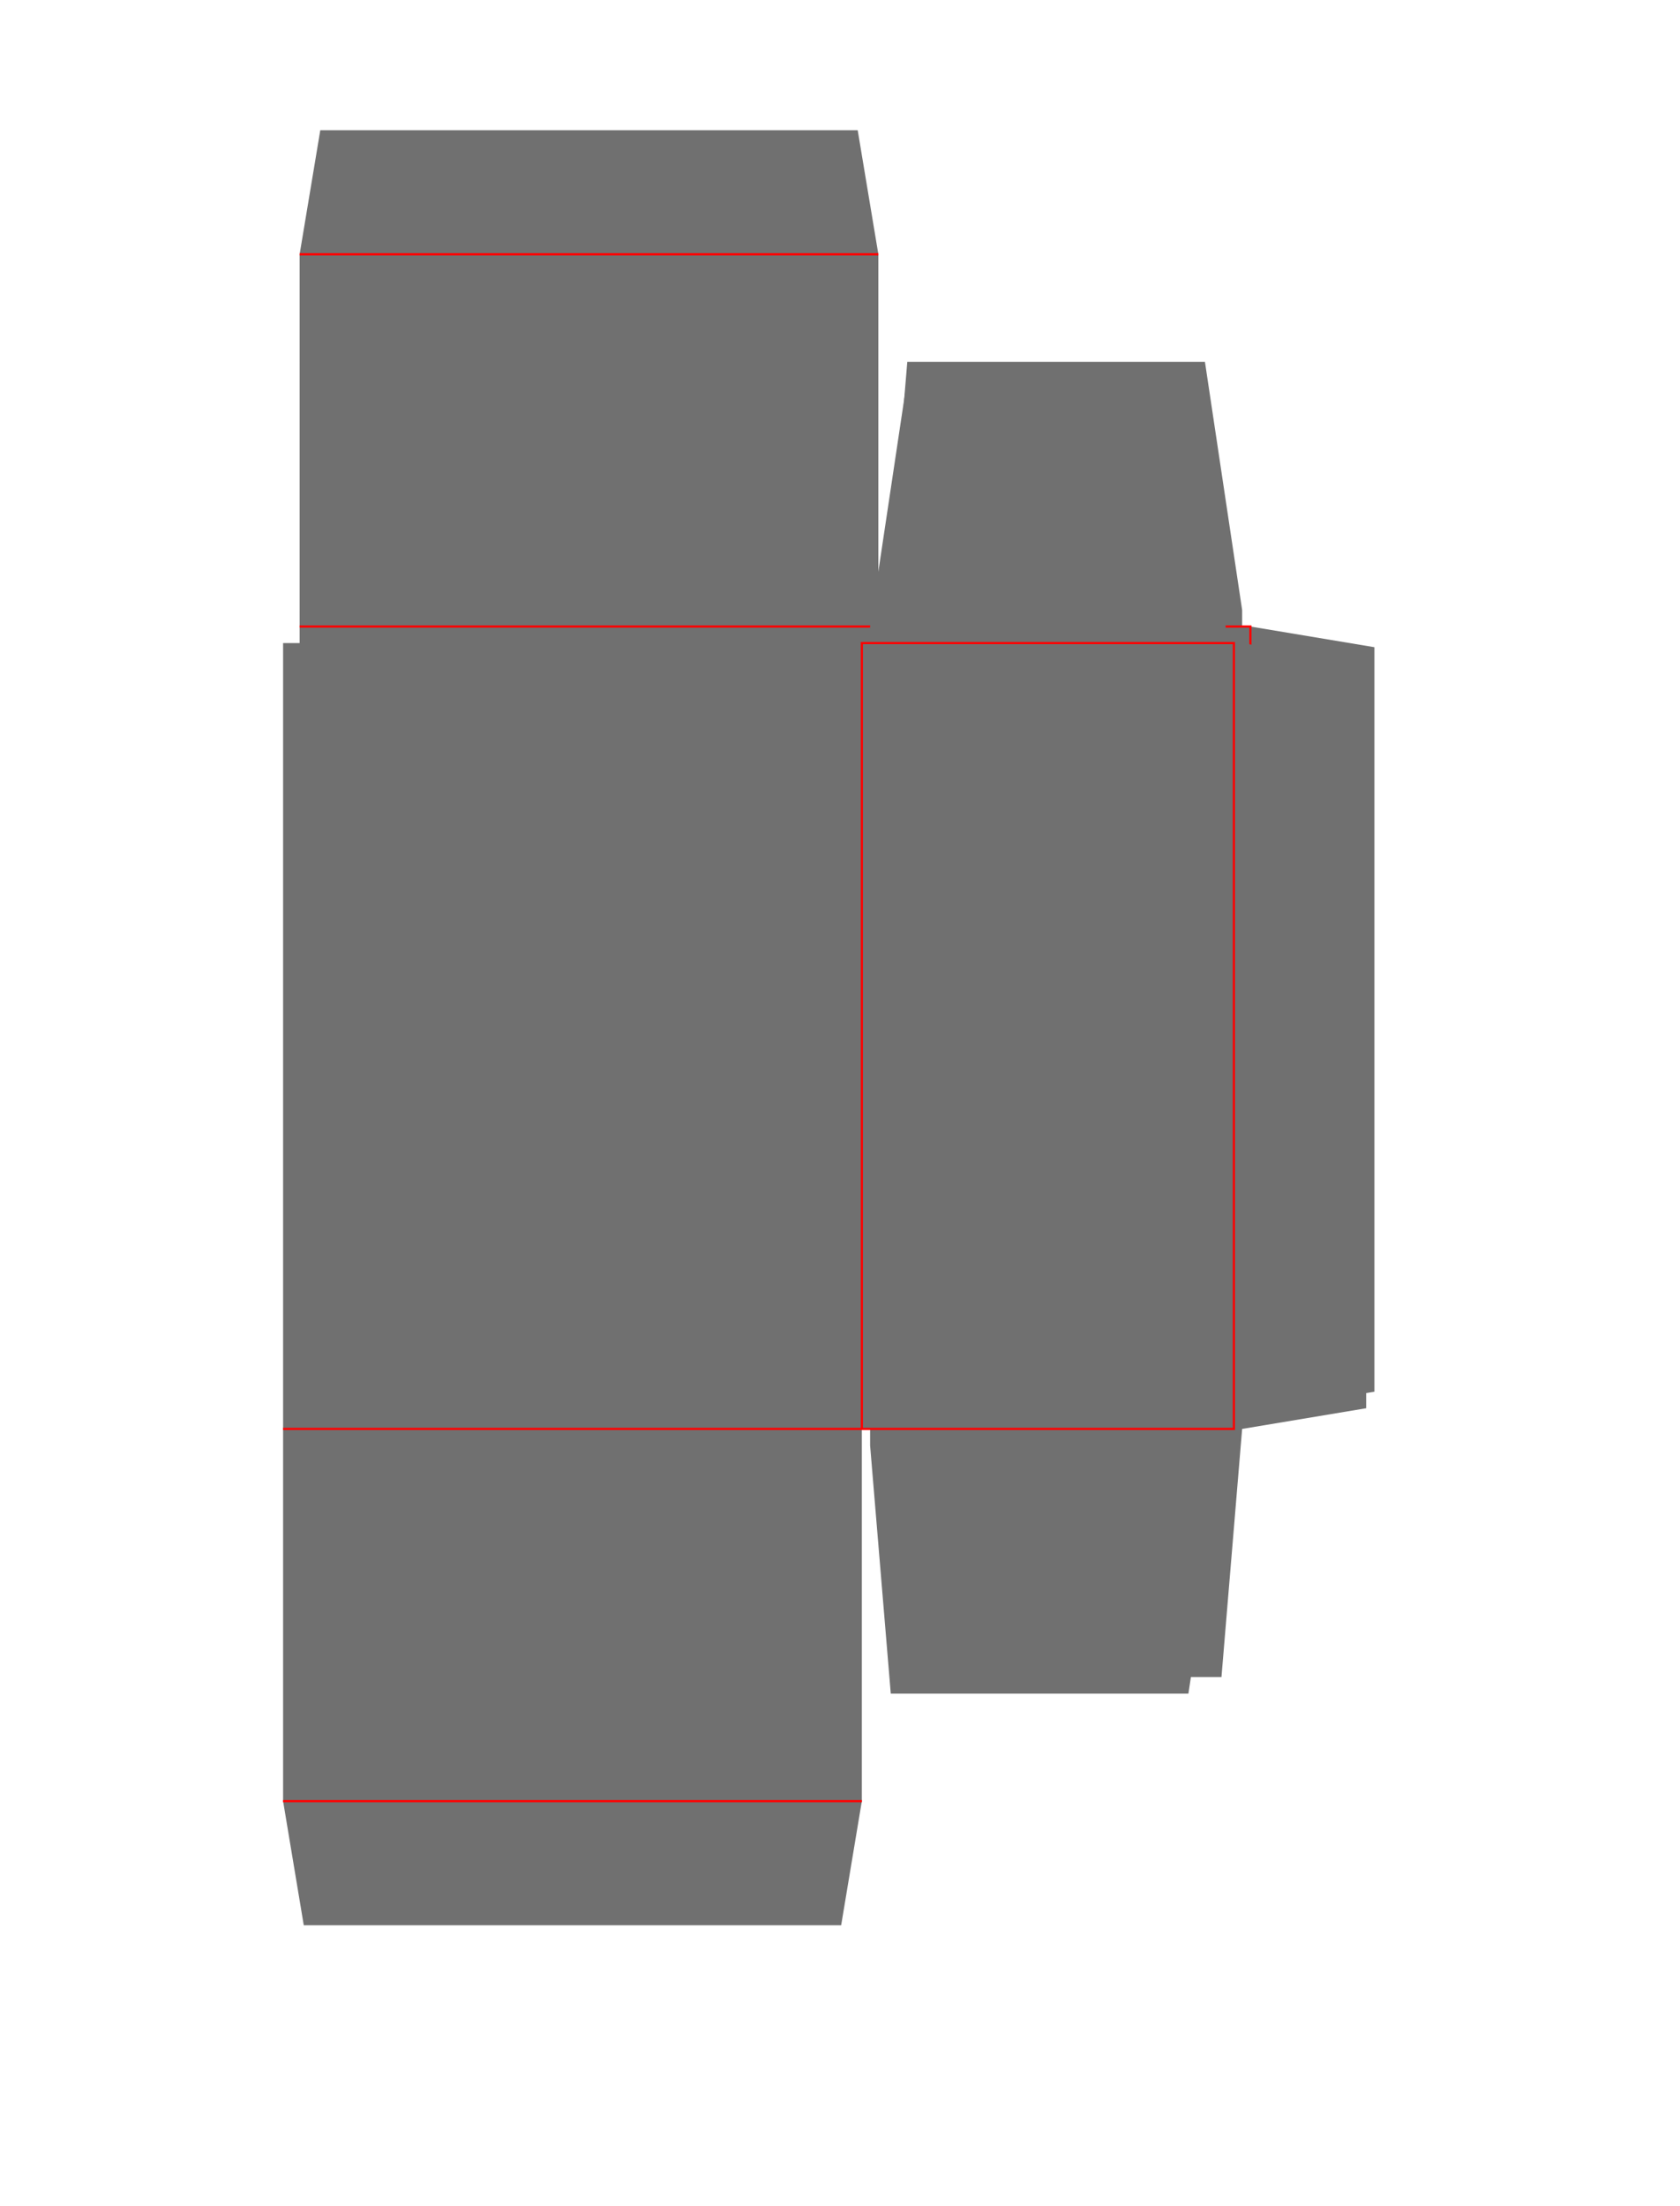 <?xml version="1.0" encoding="UTF-8" standalone="no"?>
<!-- Created with Inkscape (http://www.inkscape.org/) -->

<svg
   width="8in"
   height="10.5in"
   viewBox="0 0 203.2 266.7"
   version="1.1"
   id="svg1"
   inkscape:version="1.3.2 (091e20e, 2023-11-25, custom)"
   sodipodi:docname="card box letter.svg"
   xmlns:inkscape="http://www.inkscape.org/namespaces/inkscape"
   xmlns:sodipodi="http://sodipodi.sourceforge.net/DTD/sodipodi-0.dtd"
   xmlns="http://www.w3.org/2000/svg"
   xmlns:svg="http://www.w3.org/2000/svg">
  <sodipodi:namedview
     id="namedview1"
     pagecolor="#ffffff"
     bordercolor="#000000"
     borderopacity="0.25"
     inkscape:showpageshadow="2"
     inkscape:pageopacity="0.0"
     inkscape:pagecheckerboard="0"
     inkscape:deskcolor="#d1d1d1"
     inkscape:document-units="mm"
     inkscape:zoom="0.70110129"
     inkscape:cx="211.09646"
     inkscape:cy="387.2479"
     inkscape:window-width="1920"
     inkscape:window-height="1001"
     inkscape:window-x="-9"
     inkscape:window-y="-9"
     inkscape:window-maximized="1"
     inkscape:current-layer="layer1" />
  <defs
     id="defs1" />
  <g
     inkscape:label="Layer 1"
     inkscape:groupmode="layer"
     id="layer1">
    <g
       id="g18"
       inkscape:label="box back"
       transform="translate(-29.001,4.5)">
      <path
         id="rect1-1"
         style="display:inline;fill:#707070;fill-opacity:1;stroke:none;stroke-width:0.265;stroke-opacity:1"
         d="m 65.241,166.239 h 71 v 2 l 4.5,30 h 36 l 2.5,-30 v -2 h 1 l 15,-2.5 V 73.74 l -15,-2.5 h -1 v -2 l -4.5,-30 h -36 l -2.5,30 v 2 h -1 V 26.24 L 132.741,11.24 H 67.741 l -2.5,15 z"
         inkscape:label="cut"
         sodipodi:nodetypes="ccccccccccccccccccccccc" />
      <g
         id="g17"
         inkscape:label="score"
         style="display:inline">
        <path
           style="fill:none;stroke:#ff0000;stroke-width:0.265"
           d="M 135.241,71.24 V 166.24"
           id="path3-6" />
        <path
           style="fill:none;fill-opacity:1;stroke:#ff0000;stroke-width:0.265;stroke-opacity:1"
           d="M 65.241,26.24 H 135.241"
           id="path10-4" />
        <path
           style="fill:none;fill-opacity:1;stroke:#ff0000;stroke-width:0.265;stroke-opacity:1"
           d="m 65.241,71.24 115,-6.6e-5 2.2e-4,95 -115,2.6e-4"
           id="path17" />
      </g>
    </g>
    <g
       id="g16"
       inkscape:label="box front"
       style="display:inline"
       transform="translate(27.152,14.547)">
      <path
         id="path7"
         style="display:inline;fill:#707070;fill-opacity:1;stroke:none;stroke-width:0.265"
         d="m 82.589,31.193 -4.5,30 v 2 H 77.089 49.589 a 7.5,7.5 0 0 1 -3.75,6.495 7.5,7.5 0 0 1 -7.5,0 7.5,7.5 0 0 1 -3.75,-6.495 H 7.089 v 95 45 l 2.5,15 h 65 l 2.5,-15 v -45 h 1 v 2 l 2.5,30 h 36 l 4.5,-30 v -2 h 1 1 l 15,-2.5 V 65.693 l -15,-2.5 h -1 -1 v -2 l -2.5,-30 z"
         inkscape:label="cut" />
      <g
         id="g19"
         inkscape:label="score">
        <path
           style="fill:none;fill-opacity:1;stroke:#ff0000;stroke-width:0.265;stroke-opacity:1"
           d="m 7.089,158.193 115,-3e-5 V 63.193 H 77.089 v 95"
           id="path16" />
        <path
           style="fill:none;fill-opacity:1;stroke:#ff0000;stroke-width:0.265;stroke-opacity:1"
           d="M 33.883,185.644 H 103.883"
           id="path18"
           transform="translate(-26.794,17.548)" />
      </g>
    </g>
  </g>
</svg>
